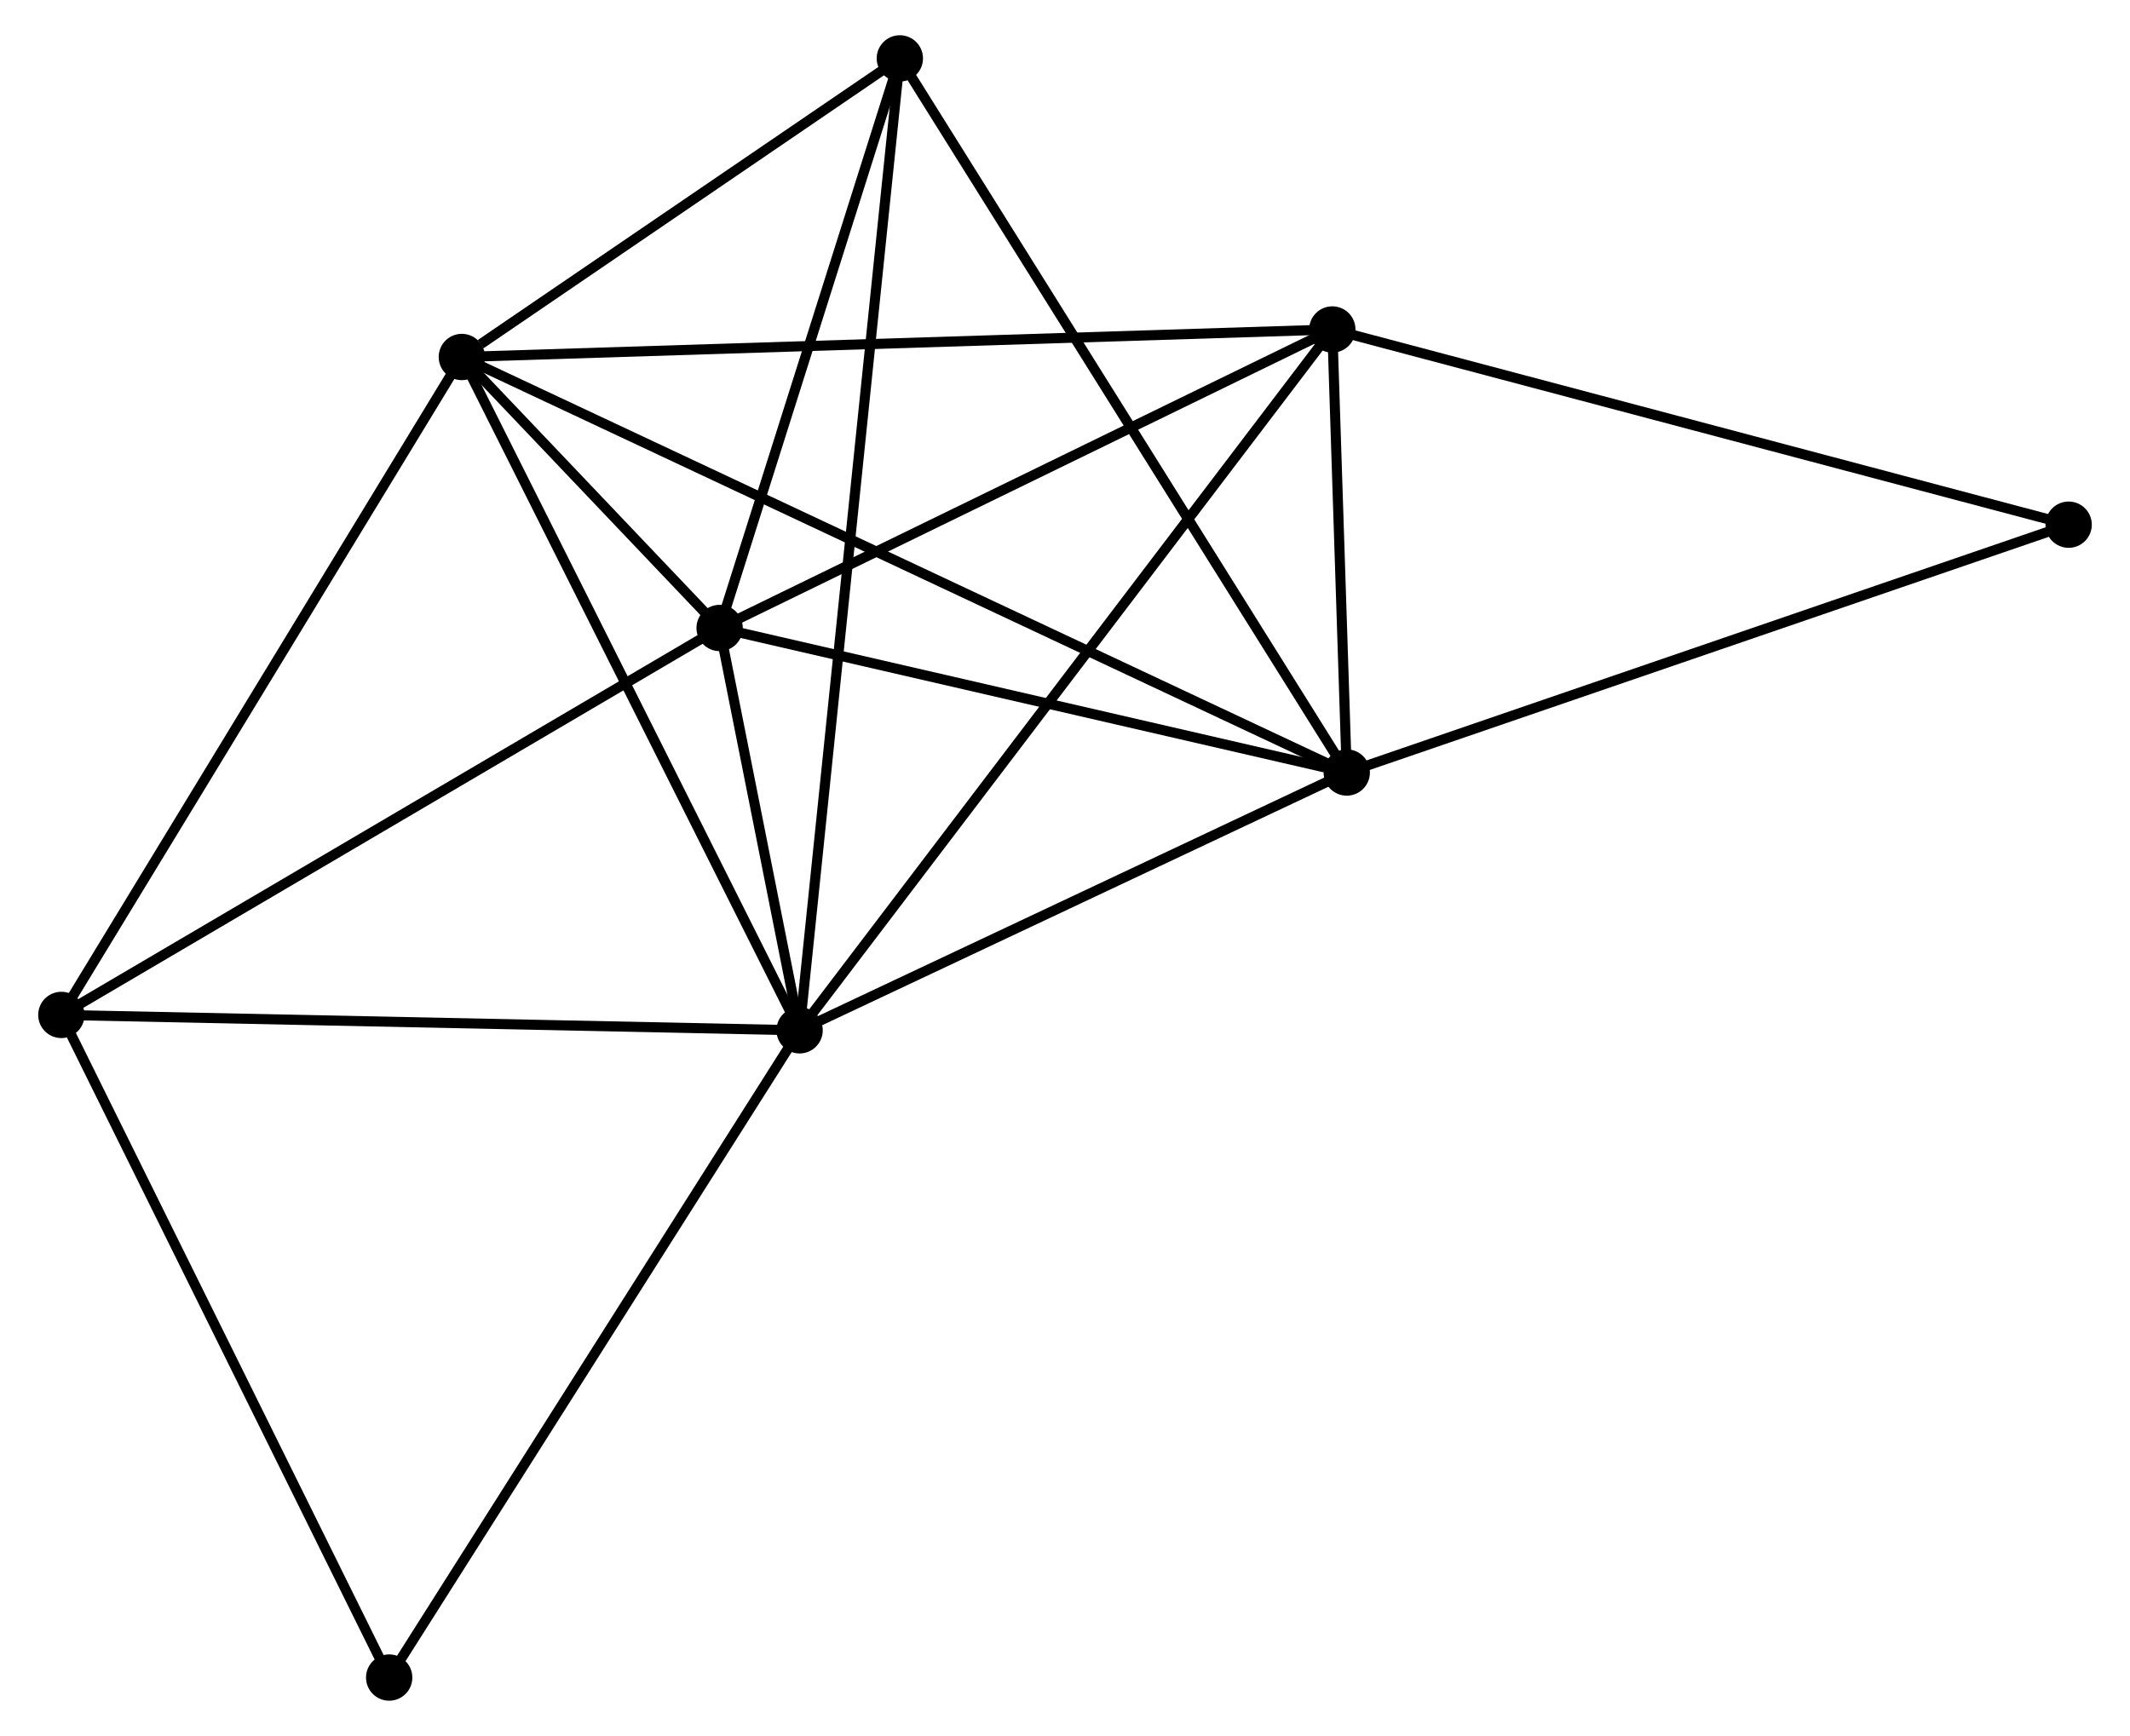 <?xml version="1.0" encoding="UTF-8" standalone="no"?>
<!DOCTYPE svg PUBLIC "-//W3C//DTD SVG 1.1//EN"
 "http://www.w3.org/Graphics/SVG/1.1/DTD/svg11.dtd">
<!-- Generated by graphviz version 2.36.0 (20140111.2315)
 -->
<!-- Title: %3 Pages: 1 -->
<svg width="211pt" height="172pt"
 viewBox="0.00 0.00 210.93 172.42" xmlns="http://www.w3.org/2000/svg" xmlns:xlink="http://www.w3.org/1999/xlink">
<g id="graph0" class="graph" transform="scale(1 1) rotate(0) translate(4 168.422)">
<title>%3</title>
<!-- 0 -->
<g id="node1" class="node"><title>0</title>
<ellipse fill="black" stroke="black" cx="75.11" cy="-66.088" rx="1.8" ry="1.8"/>
</g>
<!-- 1 -->
<g id="node2" class="node"><title>1</title>
<ellipse fill="black" stroke="black" cx="67.168" cy="-106.048" rx="1.8" ry="1.8"/>
</g>
<!-- 0&#45;&#45;1 -->
<g id="edge1" class="edge"><title>0&#45;&#45;1</title>
<path fill="none" stroke="black" d="M74.683,-68.237C73.291,-75.24 68.898,-97.344 67.559,-104.08"/>
</g>
<!-- 2 -->
<g id="node3" class="node"><title>2</title>
<ellipse fill="black" stroke="black" cx="129.444" cy="-91.692" rx="1.8" ry="1.8"/>
</g>
<!-- 0&#45;&#45;2 -->
<g id="edge2" class="edge"><title>0&#45;&#45;2</title>
<path fill="none" stroke="black" d="M76.917,-66.94C85.167,-70.828 119.195,-86.862 127.574,-90.81"/>
</g>
<!-- 3 -->
<g id="node4" class="node"><title>3</title>
<ellipse fill="black" stroke="black" cx="41.57" cy="-132.964" rx="1.8" ry="1.8"/>
</g>
<!-- 0&#45;&#45;3 -->
<g id="edge3" class="edge"><title>0&#45;&#45;3</title>
<path fill="none" stroke="black" d="M74.281,-67.742C69.681,-76.913 47.328,-121.483 42.493,-131.123"/>
</g>
<!-- 4 -->
<g id="node5" class="node"><title>4</title>
<ellipse fill="black" stroke="black" cx="128.011" cy="-135.697" rx="1.8" ry="1.8"/>
</g>
<!-- 0&#45;&#45;4 -->
<g id="edge4" class="edge"><title>0&#45;&#45;4</title>
<path fill="none" stroke="black" d="M76.215,-67.542C83.099,-76.601 120.045,-125.215 126.912,-134.251"/>
</g>
<!-- 5 -->
<g id="node6" class="node"><title>5</title>
<ellipse fill="black" stroke="black" cx="85.064" cy="-162.622" rx="1.8" ry="1.8"/>
</g>
<!-- 0&#45;&#45;5 -->
<g id="edge5" class="edge"><title>0&#45;&#45;5</title>
<path fill="none" stroke="black" d="M75.317,-68.105C76.613,-80.668 83.565,-148.086 84.857,-160.617"/>
</g>
<!-- 6 -->
<g id="node7" class="node"><title>6</title>
<ellipse fill="black" stroke="black" cx="1.8" cy="-67.615" rx="1.8" ry="1.8"/>
</g>
<!-- 0&#45;&#45;6 -->
<g id="edge6" class="edge"><title>0&#45;&#45;6</title>
<path fill="none" stroke="black" d="M73.297,-66.126C63.243,-66.336 14.385,-67.353 3.818,-67.573"/>
</g>
<!-- 7 -->
<g id="node8" class="node"><title>7</title>
<ellipse fill="black" stroke="black" cx="34.354" cy="-1.8" rx="1.8" ry="1.8"/>
</g>
<!-- 0&#45;&#45;7 -->
<g id="edge7" class="edge"><title>0&#45;&#45;7</title>
<path fill="none" stroke="black" d="M74.102,-64.499C68.513,-55.682 41.351,-12.837 35.476,-3.57"/>
</g>
<!-- 1&#45;&#45;2 -->
<g id="edge8" class="edge"><title>1&#45;&#45;2</title>
<path fill="none" stroke="black" d="M68.964,-105.634C77.899,-103.574 117.503,-94.444 127.264,-92.194"/>
</g>
<!-- 1&#45;&#45;3 -->
<g id="edge9" class="edge"><title>1&#45;&#45;3</title>
<path fill="none" stroke="black" d="M65.791,-107.495C61.305,-112.212 47.146,-127.101 42.831,-131.639"/>
</g>
<!-- 1&#45;&#45;4 -->
<g id="edge10" class="edge"><title>1&#45;&#45;4</title>
<path fill="none" stroke="black" d="M68.923,-106.903C77.808,-111.233 117.736,-130.69 126.364,-134.894"/>
</g>
<!-- 1&#45;&#45;5 -->
<g id="edge11" class="edge"><title>1&#45;&#45;5</title>
<path fill="none" stroke="black" d="M67.763,-107.93C70.48,-116.52 81.688,-151.951 84.448,-160.674"/>
</g>
<!-- 1&#45;&#45;6 -->
<g id="edge12" class="edge"><title>1&#45;&#45;6</title>
<path fill="none" stroke="black" d="M65.552,-105.098C56.587,-99.827 13.022,-74.213 3.599,-68.673"/>
</g>
<!-- 2&#45;&#45;3 -->
<g id="edge13" class="edge"><title>2&#45;&#45;3</title>
<path fill="none" stroke="black" d="M127.609,-92.553C116.173,-97.925 54.802,-126.75 43.395,-132.107"/>
</g>
<!-- 2&#45;&#45;4 -->
<g id="edge14" class="edge"><title>2&#45;&#45;4</title>
<path fill="none" stroke="black" d="M129.382,-93.582C129.147,-100.821 128.303,-126.721 128.071,-133.862"/>
</g>
<!-- 2&#45;&#45;5 -->
<g id="edge15" class="edge"><title>2&#45;&#45;5</title>
<path fill="none" stroke="black" d="M128.347,-93.445C122.207,-103.258 92.162,-151.277 86.123,-160.93"/>
</g>
<!-- 8 -->
<g id="node9" class="node"><title>8</title>
<ellipse fill="black" stroke="black" cx="201.13" cy="-116.308" rx="1.8" ry="1.8"/>
</g>
<!-- 2&#45;&#45;8 -->
<g id="edge16" class="edge"><title>2&#45;&#45;8</title>
<path fill="none" stroke="black" d="M131.216,-92.3C141.134,-95.706 189.664,-112.37 199.42,-115.72"/>
</g>
<!-- 3&#45;&#45;4 -->
<g id="edge17" class="edge"><title>3&#45;&#45;4</title>
<path fill="none" stroke="black" d="M43.376,-133.021C54.528,-133.374 113.958,-135.253 125.914,-135.631"/>
</g>
<!-- 3&#45;&#45;5 -->
<g id="edge18" class="edge"><title>3&#45;&#45;5</title>
<path fill="none" stroke="black" d="M43.439,-134.239C50.593,-139.117 76.192,-156.572 83.25,-161.385"/>
</g>
<!-- 3&#45;&#45;6 -->
<g id="edge19" class="edge"><title>3&#45;&#45;6</title>
<path fill="none" stroke="black" d="M40.587,-131.349C35.133,-122.386 8.627,-78.834 2.895,-69.414"/>
</g>
<!-- 4&#45;&#45;8 -->
<g id="edge20" class="edge"><title>4&#45;&#45;8</title>
<path fill="none" stroke="black" d="M129.818,-135.218C139.935,-132.535 189.435,-119.409 199.386,-116.77"/>
</g>
<!-- 6&#45;&#45;7 -->
<g id="edge21" class="edge"><title>6&#45;&#45;7</title>
<path fill="none" stroke="black" d="M2.605,-65.988C7.07,-56.962 28.766,-13.099 33.458,-3.612"/>
</g>
</g>
</svg>
